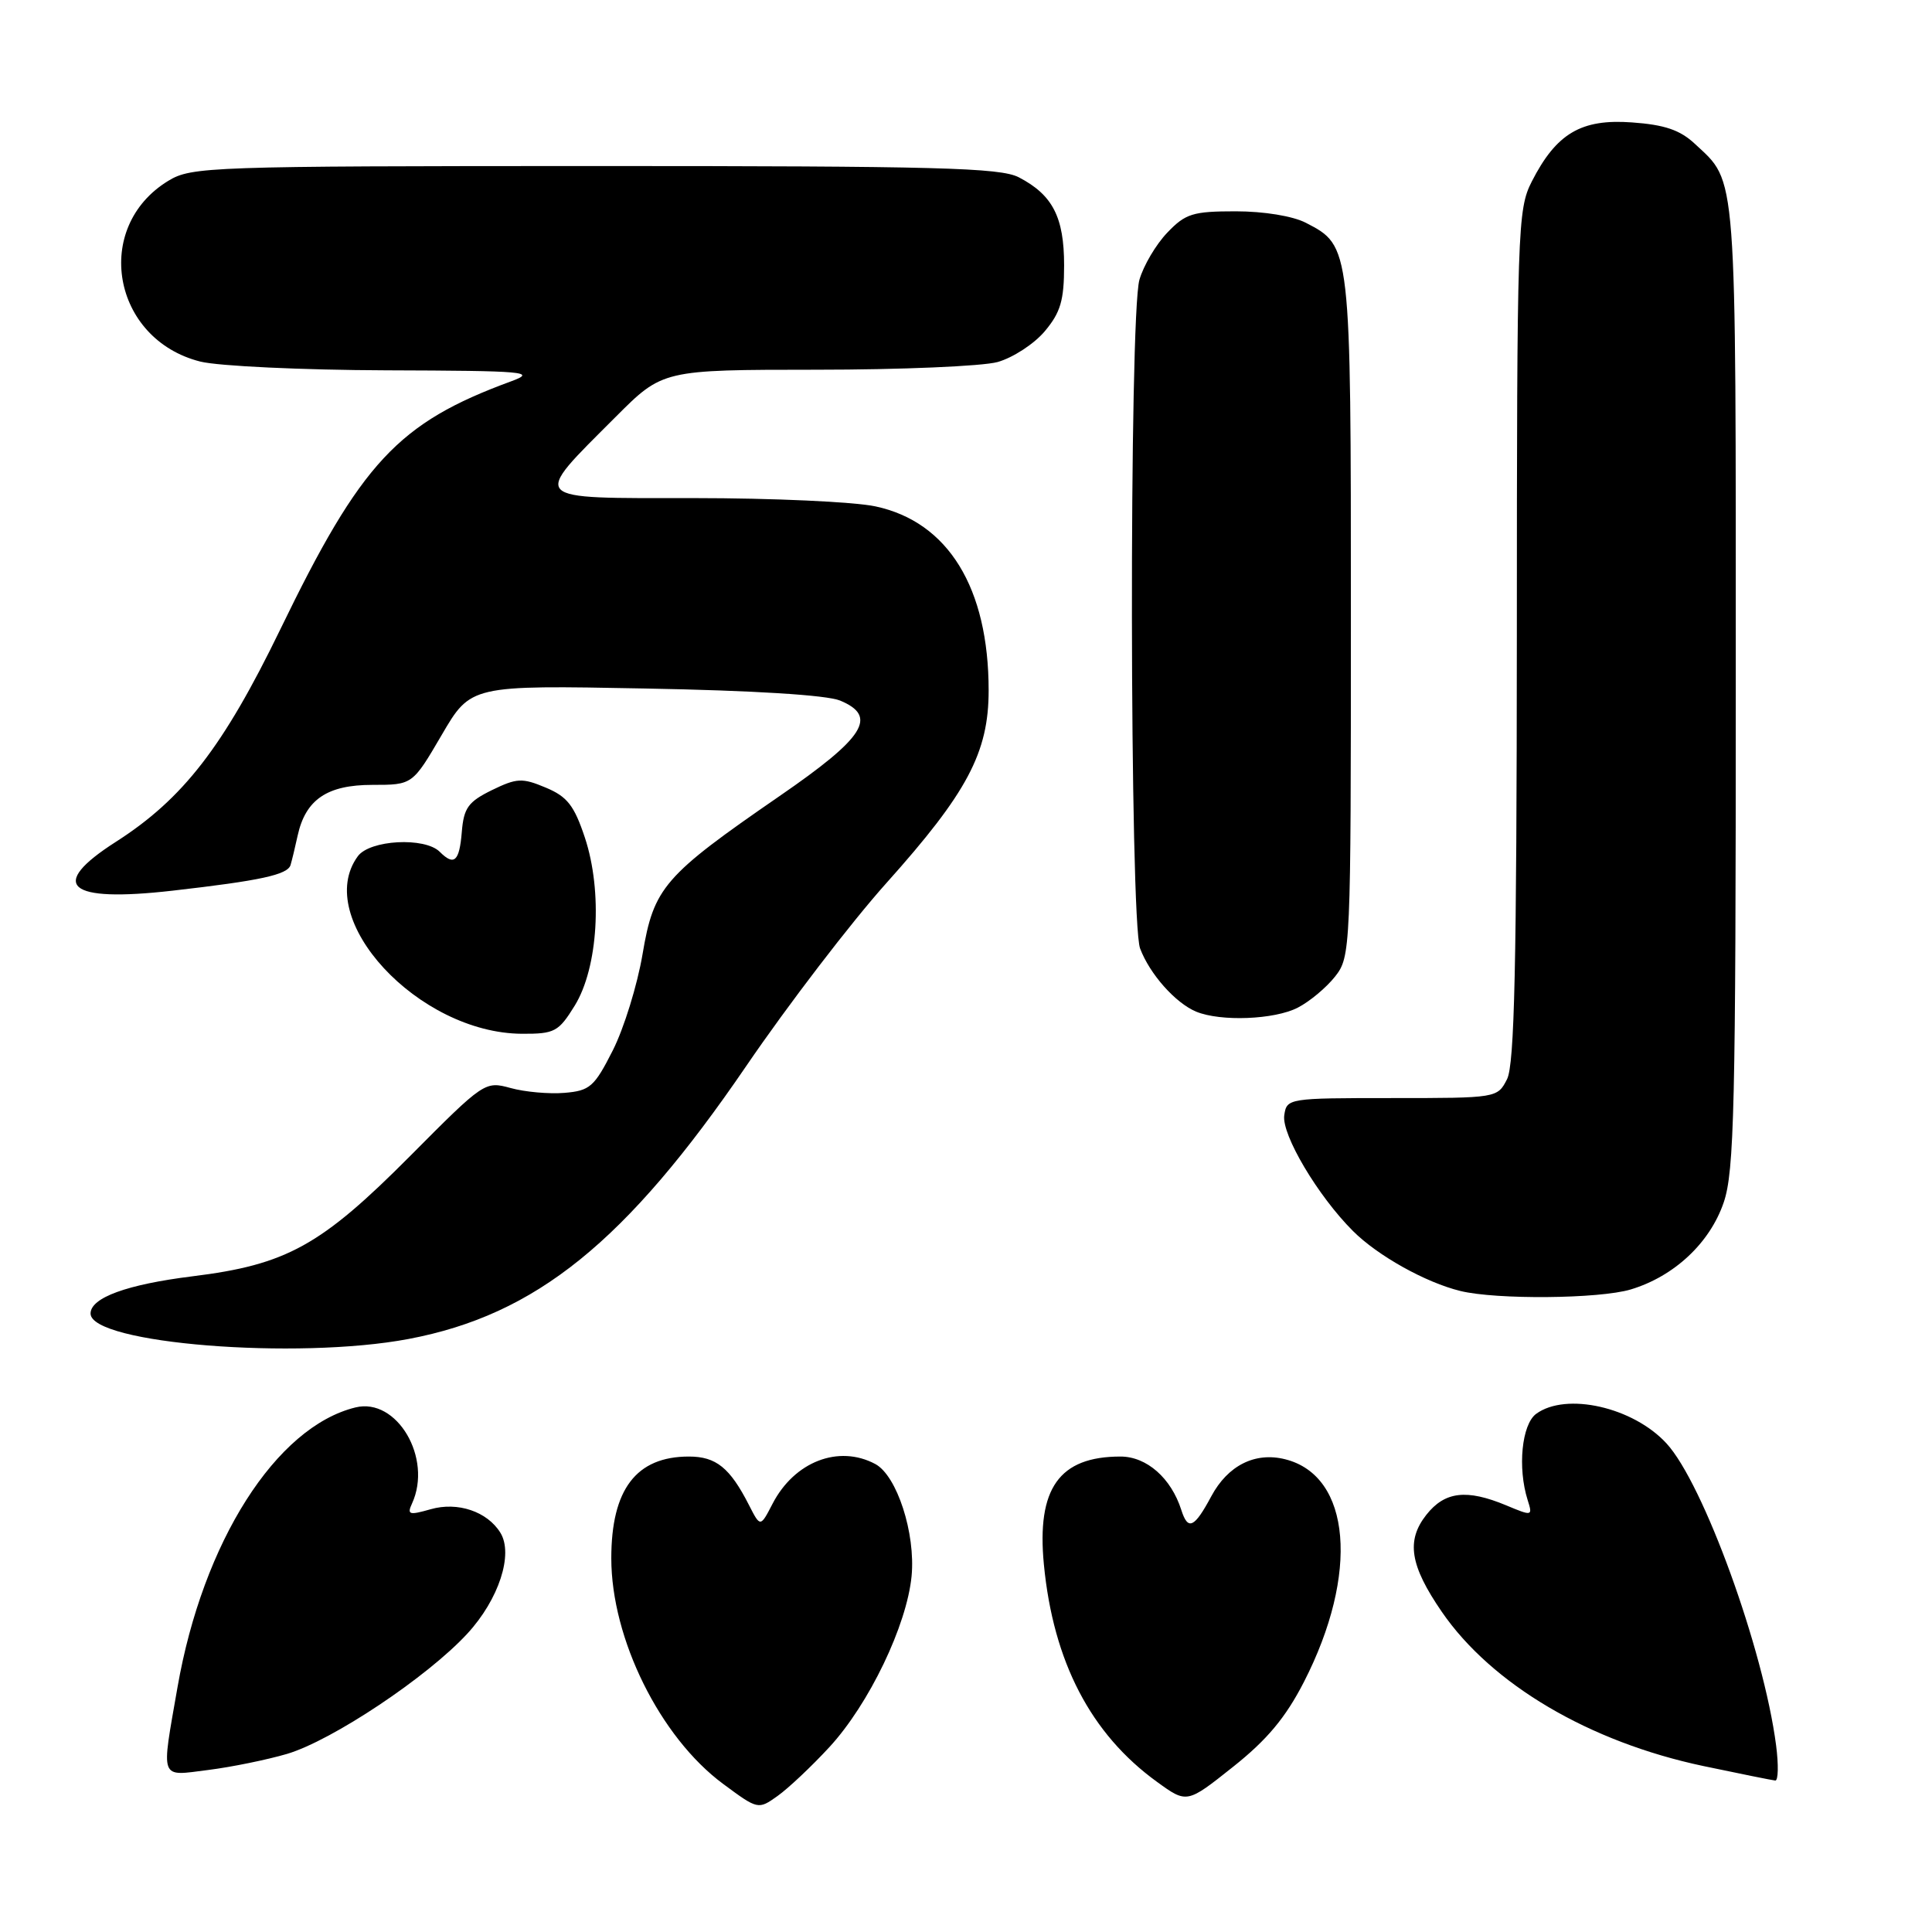 <?xml version="1.0" encoding="UTF-8" standalone="no"?>
<!DOCTYPE svg PUBLIC "-//W3C//DTD SVG 1.1//EN" "http://www.w3.org/Graphics/SVG/1.1/DTD/svg11.dtd" >
<svg xmlns="http://www.w3.org/2000/svg" xmlns:xlink="http://www.w3.org/1999/xlink" version="1.1" viewBox="0 0 256 256">
 <g >
 <path fill="currentColor"
d=" M 109.90 231.50 C 115.15 225.80 120.16 215.37 120.79 208.84 C 121.33 203.18 118.85 195.53 115.98 193.99 C 111.13 191.40 105.26 193.67 102.37 199.25 C 100.75 202.38 100.75 202.38 99.25 199.44 C 96.72 194.48 94.89 193.00 91.28 193.00 C 84.31 193.00 81.00 197.34 81.00 206.48 C 81.00 217.14 87.46 230.19 95.81 236.37 C 100.44 239.80 100.47 239.80 103.04 237.97 C 104.46 236.96 107.55 234.05 109.90 231.50 Z  M 172.77 222.88 C 180.13 208.53 179.04 195.55 170.29 193.36 C 166.31 192.36 162.70 194.17 160.50 198.27 C 158.25 202.47 157.41 202.85 156.53 200.08 C 155.18 195.85 151.94 193.00 148.47 193.00 C 140.35 193.00 137.35 197.22 138.32 207.30 C 139.56 220.19 144.54 229.76 153.30 236.10 C 157.27 238.98 157.27 238.98 163.38 234.12 C 167.90 230.53 170.35 227.59 172.77 222.88 Z  M 235.34 231.25 C 233.68 218.52 225.71 196.56 220.81 191.25 C 216.39 186.45 207.52 184.44 203.55 187.34 C 201.64 188.74 201.07 194.49 202.42 198.76 C 203.10 200.90 203.05 200.92 199.59 199.47 C 194.33 197.28 191.44 197.62 188.99 200.73 C 186.30 204.15 186.83 207.44 191.05 213.58 C 197.67 223.20 210.61 230.82 225.71 234.01 C 230.55 235.03 234.83 235.89 235.23 235.93 C 235.63 235.97 235.68 233.86 235.34 231.25 Z  M 38.04 232.40 C 44.02 230.62 56.63 222.21 61.92 216.47 C 66.10 211.94 68.06 205.93 66.30 203.09 C 64.56 200.28 60.64 198.96 57.07 199.98 C 54.20 200.80 53.91 200.71 54.60 199.21 C 57.34 193.21 52.59 185.15 47.11 186.49 C 36.58 189.06 26.88 204.31 23.52 223.57 C 21.34 236.07 21.07 235.35 27.60 234.53 C 30.69 234.14 35.38 233.18 38.04 232.40 Z  M 54.14 177.42 C 71.01 174.23 82.96 164.57 98.87 141.27 C 104.41 133.15 112.78 122.22 117.46 117.00 C 128.17 105.04 131.00 99.72 131.00 91.49 C 131.00 77.89 125.64 69.16 116.01 67.10 C 113.20 66.49 102.36 66.00 91.92 66.00 C 69.86 66.00 70.34 66.50 81.57 55.25 C 87.81 49.00 87.81 49.00 108.16 48.99 C 119.35 48.99 130.16 48.53 132.19 47.97 C 134.21 47.40 137.03 45.57 138.44 43.89 C 140.53 41.40 141.00 39.81 141.00 35.15 C 141.00 28.77 139.48 25.82 134.99 23.49 C 132.53 22.22 124.14 22.00 78.80 22.00 C 27.70 22.01 25.37 22.09 22.30 23.96 C 12.22 30.10 14.85 44.96 26.54 47.91 C 28.93 48.51 40.02 49.03 51.19 49.07 C 69.72 49.13 71.17 49.26 67.72 50.53 C 52.73 56.03 47.86 61.27 37.14 83.40 C 29.59 98.96 24.26 105.85 15.35 111.55 C 6.28 117.35 8.90 119.61 22.85 118.02 C 34.51 116.69 38.11 115.91 38.50 114.62 C 38.68 114.01 39.11 112.25 39.44 110.72 C 40.49 105.94 43.35 104.00 49.33 104.00 C 54.66 104.00 54.66 104.00 58.52 97.40 C 62.38 90.79 62.38 90.79 85.44 91.23 C 99.84 91.49 109.56 92.10 111.32 92.83 C 116.36 94.93 114.59 97.71 103.30 105.48 C 87.95 116.06 86.63 117.58 85.14 126.44 C 84.45 130.52 82.68 136.25 81.20 139.18 C 78.75 144.02 78.16 144.53 74.79 144.81 C 72.75 144.98 69.54 144.69 67.66 144.17 C 64.27 143.24 64.14 143.32 54.37 153.15 C 42.53 165.06 37.97 167.58 25.48 169.12 C 16.82 170.20 12.00 171.95 12.00 174.05 C 12.00 178.03 39.33 180.22 54.14 177.42 Z  M 216.08 170.86 C 221.83 169.13 226.57 164.70 228.40 159.33 C 229.80 155.23 230.00 146.63 230.00 90.77 C 230.00 21.70 230.20 24.31 224.58 19.06 C 222.61 17.22 220.57 16.53 216.24 16.22 C 209.51 15.73 206.23 17.67 202.97 24.05 C 201.08 27.77 201.00 30.17 200.99 84.21 C 200.97 127.92 200.68 141.06 199.69 143.00 C 198.42 145.49 198.34 145.50 184.46 145.50 C 170.66 145.50 170.50 145.53 170.17 147.79 C 169.81 150.36 174.63 158.48 179.27 163.11 C 182.55 166.39 188.89 169.93 193.50 171.06 C 198.27 172.23 211.91 172.11 216.08 170.86 Z  M 76.15 133.26 C 79.26 128.22 79.87 118.14 77.50 110.99 C 76.08 106.72 75.16 105.55 72.31 104.36 C 69.19 103.05 68.48 103.09 65.17 104.70 C 62.04 106.24 61.45 107.05 61.19 110.25 C 60.87 114.15 60.18 114.78 58.27 112.87 C 56.29 110.89 49.00 111.28 47.41 113.46 C 41.37 121.72 55.42 136.91 69.17 136.98 C 73.49 137.00 74.01 136.72 76.15 133.26 Z  M 171.96 133.52 C 173.54 132.71 175.76 130.85 176.91 129.39 C 178.96 126.78 179.00 125.85 179.00 81.82 C 179.00 32.54 179.01 32.61 173.03 29.52 C 171.31 28.63 167.47 28.00 163.74 28.00 C 158.06 28.00 157.08 28.30 154.67 30.83 C 153.18 32.38 151.52 35.19 150.98 37.07 C 149.60 41.87 149.68 122.03 151.07 125.68 C 152.35 129.08 155.76 132.91 158.50 134.05 C 161.75 135.39 168.88 135.11 171.96 133.52 Z "/>
</g>
</svg>